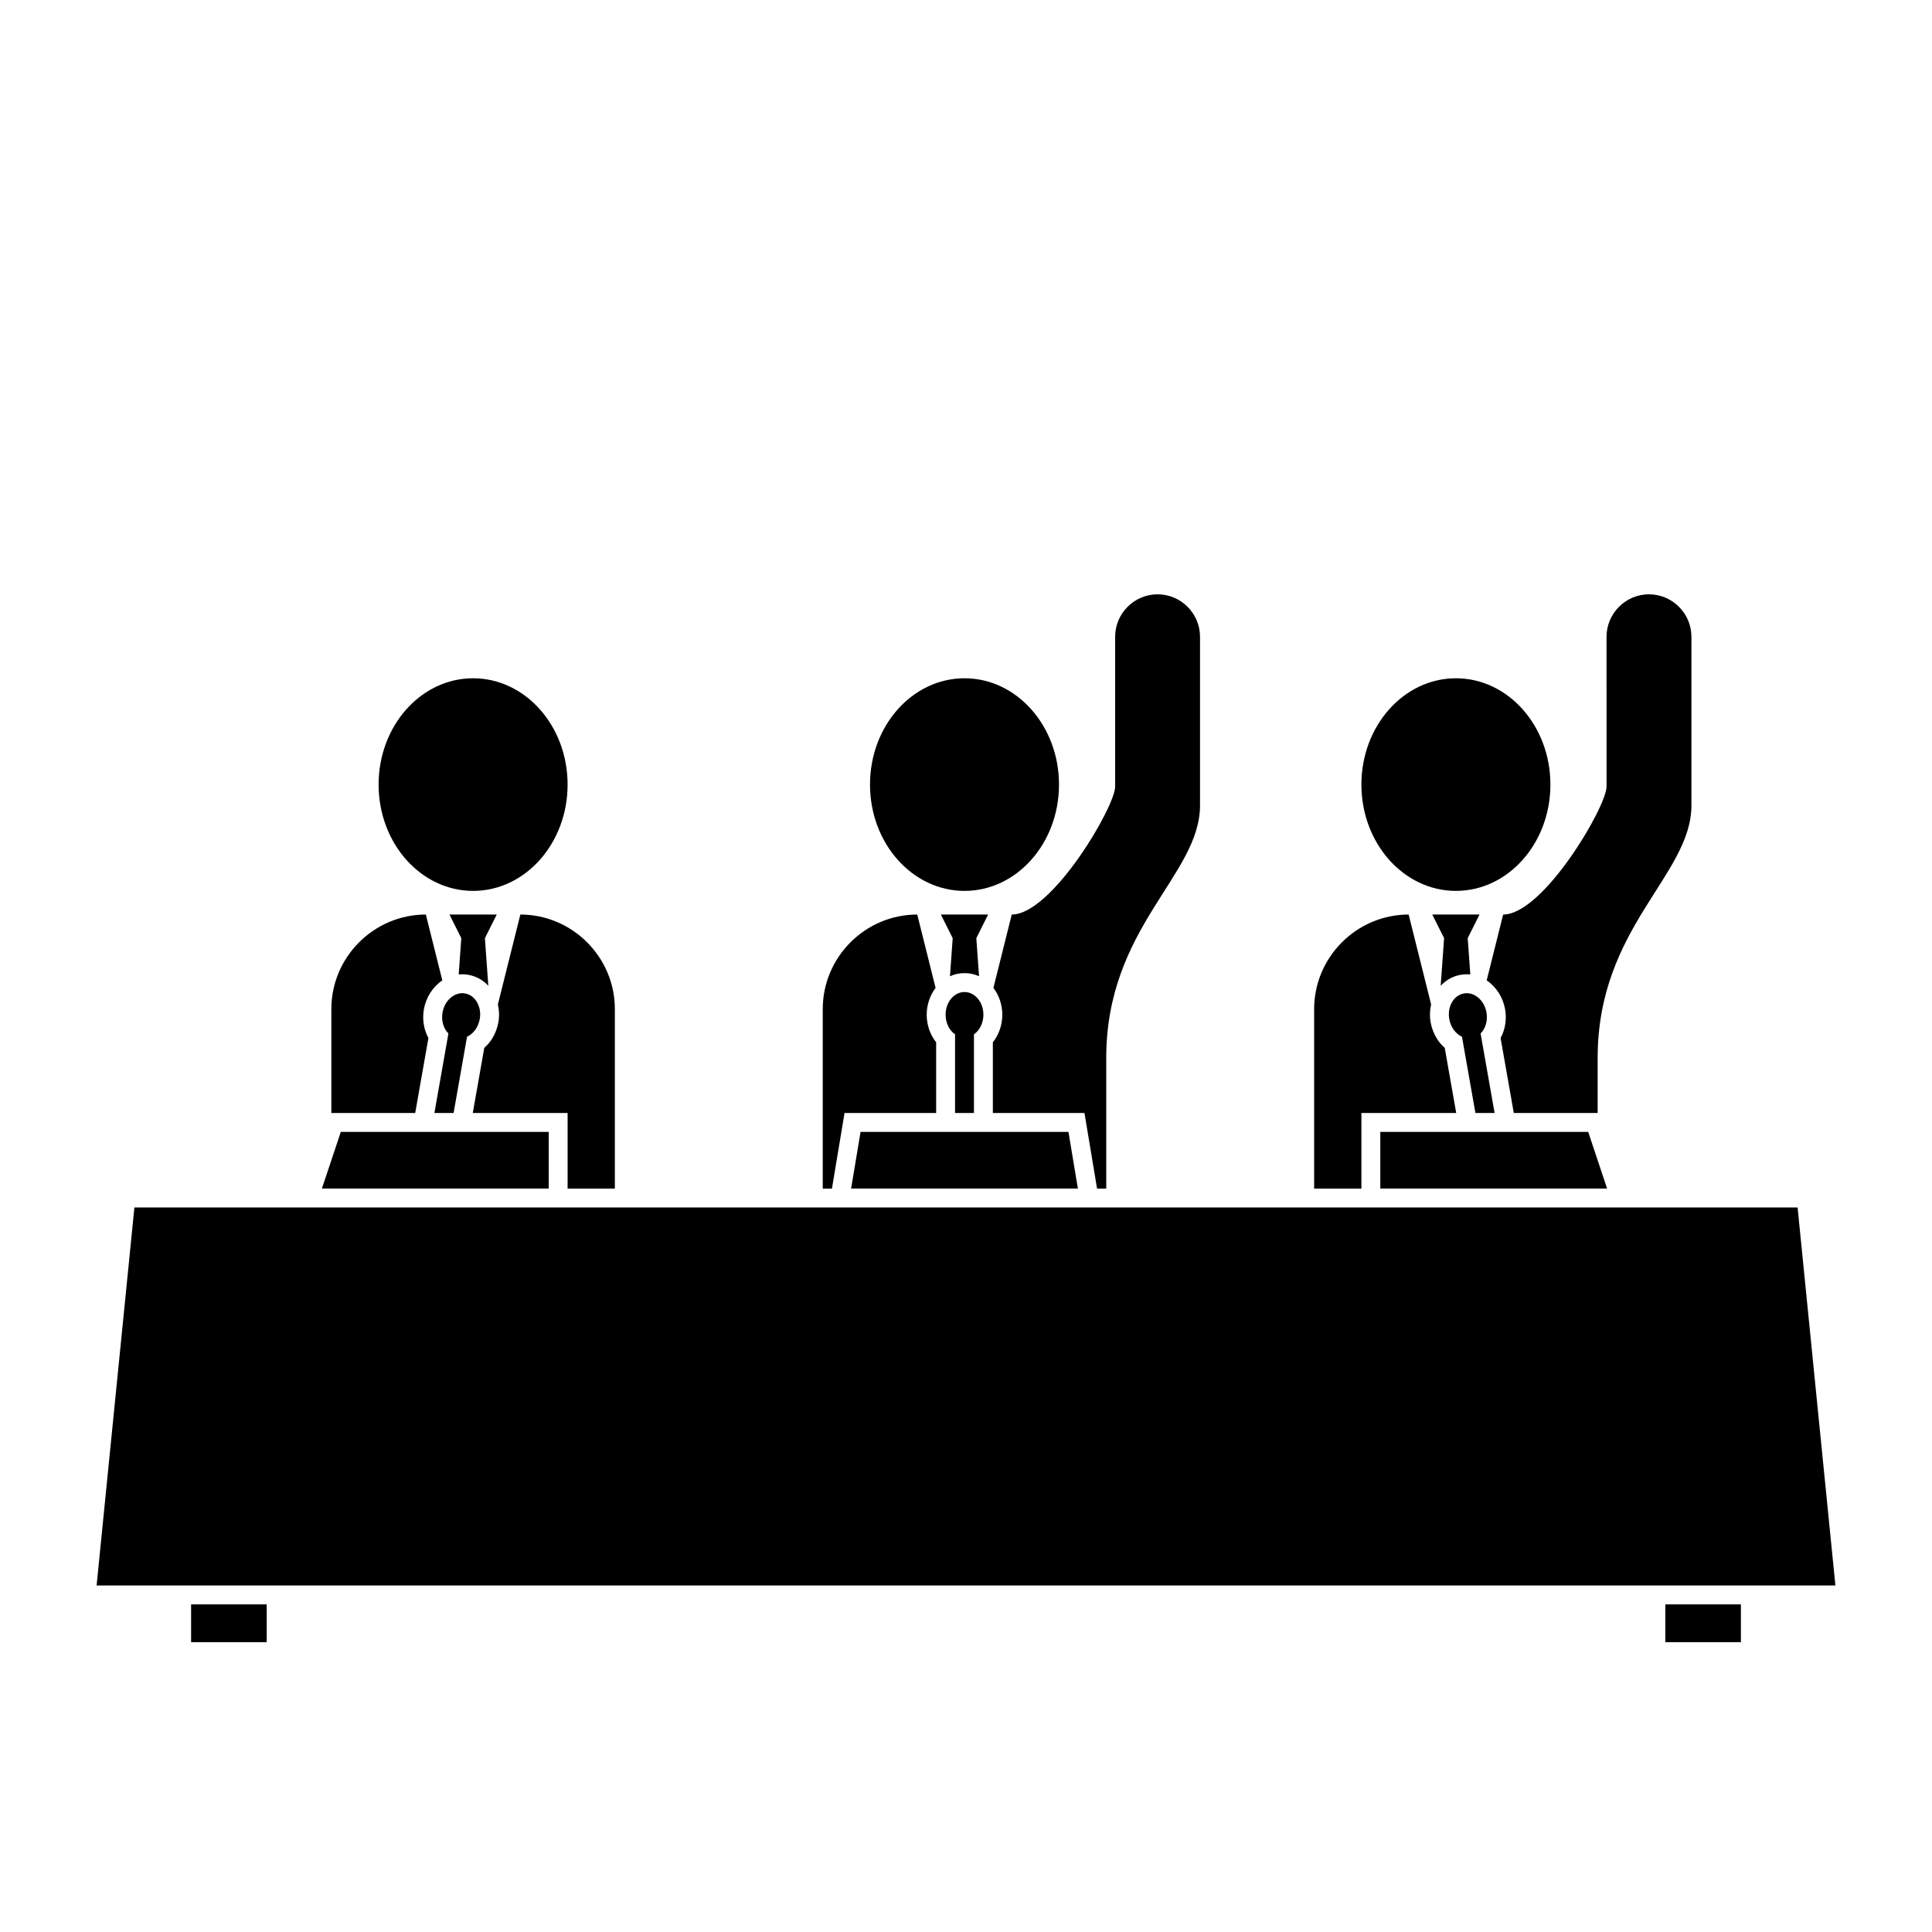 <svg height="100" width="100" xmlns="http://www.w3.org/2000/svg" viewBox="0 0 10000000 10000000" fill-rule="evenodd" clip-rule="evenodd" shape-rendering="geometricPrecision" text-rendering="geometricPrecision" image-rendering="optimizeQuality">
    <defs>
        <style>
            .fil0{fill:#000}
        </style>
    </defs>
    <path class="fil0" d="M5053410 4855920l61130-122280h-244580l61170 122280-14090 197030c22670-10270 47990-16090 75230-16090 27260 0 52530 5790 75220 16090l-14080-197030zm-794850 1296220v-929400c0-269030 220100-489100 489130-489100l94940 379690c-29270 38660-46010 88030-46010 138740 0 51750 16900 102870 48890 142720v366010h-474160l-65210 391340h-47580zm1467390-676450v676450h-47580l-65180-391340h-474200v-365980c32030-39820 48930-91060 48930-142750 0-50710-16750-100080-46020-138740l94920-379690c207150 0 535160-557520 535160-662610l-40-775190c0-120740 98810-219680 219660-219680 120840 0 219720 98900 219690 219680l30 872470c0 362890-485370 629740-485370 1307380z"/>
    <path class="fil0" d="M4992270 3510740c270150 0 489130 246330 489130 550230 0 303910-218980 550300-489130 550300-270160 0-489130-246390-489130-550300 0-303900 218970-550230 489130-550230zm-538060 2347900h1076090l48910 293480H4405300zm538040-723950c54040 0 97830 52550 97830 117390 0 43470-19680 81430-48910 101700v407040h-97830v-407080c-29230-20310-48910-58190-48910-101660 0-64840 43780-117390 97820-117390zm-3277170 626110v-538060c0-269030 220100-489100 489130-489100l85240 340870c-49120 32810-84460 87810-95290 149110-9020 50930-1220 104240 23380 149070l-68400 388110h-434060zm810470-355990c-5980 6700-12370 13050-18970 18840l-34120 193560-16720 94690-8610 48900h490790v391340h244550v-929400c0-268590-220100-489100-489130-489100l-116270 465000c6950 29990 7960 61760 2450 92910-5330 30080-16340 58910-32430 84460l-260 400-280 410-530 850-250 400-280 410-530 850-290 400-250 410-530 810-280 440-280 380-530 810-320 440-250 370-560 790-310 470-250 340-570 820-310 460-250 320-560 810-320 470-250 310-590 820-350 470-220 310-590 780-350 500-250 290-590 780-340 500-260 280-590 780-380 500-210 260-600 780-380 500-250 280-590 750-410 500-220 250-620 790-410 500-220 250-620 750-410 530-220 220-630 750-400 530-220 220-1940 2220-440 540zm-15620-548890l61130-122280h-244580l61170 122280-13430 187760c16120-1630 32870-1030 50000 1970 42260 7480 77100 28180 103330 56820l-17620-246550zm-61140-1345180c270160 0 489130 246330 489130 550230 0 303910-218970 550300-489130 550300s-489130-246390-489130-550300c0-303900 218970-550230 489130-550230zm-41570 1631270c53210 9390 87220 68750 75950 132570-7550 42850-33500 76770-65820 91680l-69570 394560h-99310l72540-411580c-25240-25080-38070-65820-30520-108630 11270-63860 63510-108000 116730-98600z"/>
    <path class="fil0" d="M1763990 5858640h1076090v293480H1666170zm6505440-97840v-285110c0-677640 485370-944490 485370-1307380l-30-872470c30-120780-98850-219680-219690-219680-120850 0-219660 98940-219660 219680l40 775190c0 105090-328010 662610-535160 662610l-85210 340870c49080 32810 84420 87810 95250 149110 9020 50930 1230 104240-23380 149070l68400 388110h434070zm-831980-384760v-30l2130 3320 250 400 280 410 530 810 1100 1630 280 440 280 370 850 1260 250 340 560 820 2290 3190 340 470 250 310 1160 1570 590 780 350 500 250 280 590 780 1570 2040 250 280 630 750 1220 1540 400 500 220 250 630 750 410 530 220 220 620 750c6790 7950 14150 15500 21980 22350l34120 193560 16720 94690 8600 48900h-490750v391340h-244590v-929400c0-268590 220110-489100 489140-489100l116260 465000c-6920 29990-7950 61760-2440 92910 5320 30080 16400 58980 32460 84490zm37130-520120l-61140-122280h244580l-61170 122280 13430 187760c-16120-1630-32870-1030-49960 1970-42260 7480-77130 28180-103370 56820l17630-246550z"/>
    <path class="fil0" d="M7535750 3510740c-270160 0-489130 246330-489130 550230 0 303910 218970 550300 489130 550300 270150 0 489130-246390 489130-550300 0-303900-218980-550230-489130-550230zm41540 1631270c-53220 9390-87220 68750-75960 132570 7560 42850 33500 76770 65820 91680l69580 394560h99310l-72550-411580c25240-25080 38080-65820 30520-108630-11270-63860-63510-108000-116720-98600zm643220 716630H7144430v293480h1173910zm399060 2445700h391300v195660h-391300zm-7630440 0h391300v195660H989130zM695650 6249960h8608700l195650 1956530H500000z"/>
</svg>
